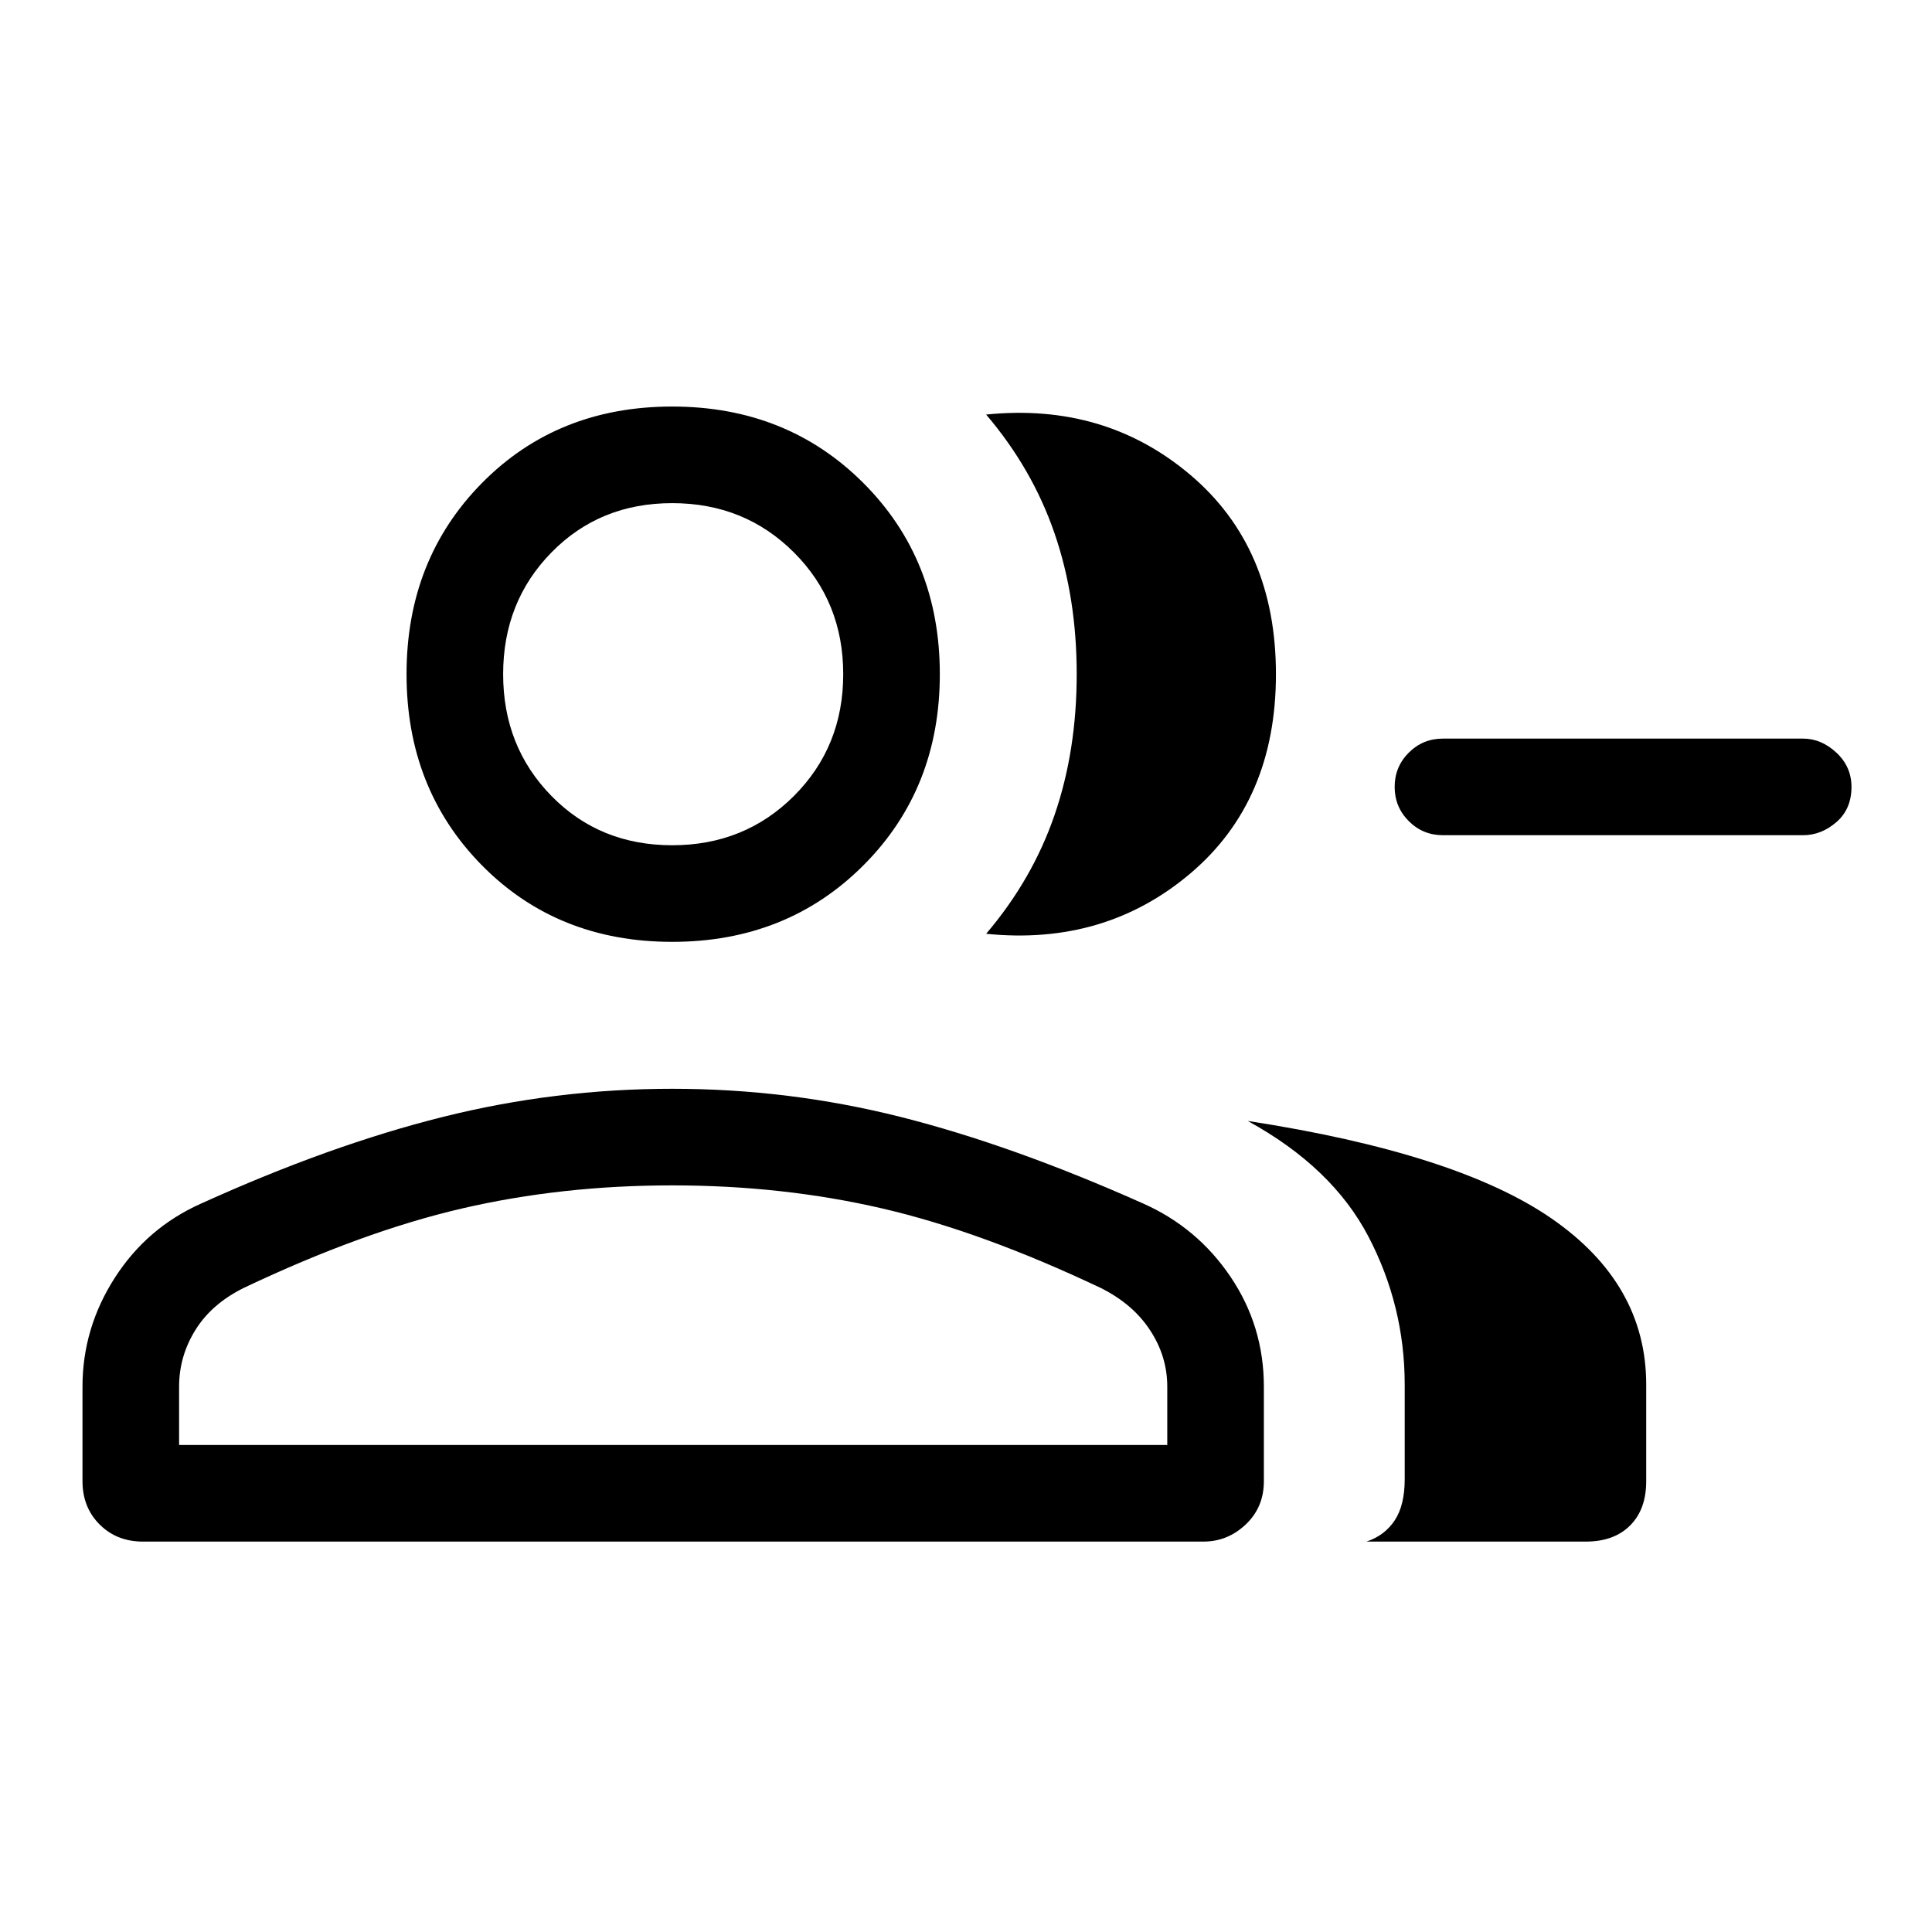 <svg xmlns="http://www.w3.org/2000/svg" height="40" width="40"><path d="M20.417 19.333Q21.375 18.208 21.833 16.875Q22.292 15.542 22.292 13.958Q22.292 12.375 21.833 11.042Q21.375 9.708 20.417 8.583Q22.875 8.333 24.646 9.833Q26.417 11.333 26.417 13.958Q26.417 16.583 24.646 18.083Q22.875 19.583 20.417 19.333ZM28.292 31.917Q28.667 31.792 28.875 31.479Q29.083 31.167 29.083 30.625V28.667Q29.083 27.042 28.333 25.604Q27.583 24.167 25.833 23.208Q30.167 23.875 32.125 25.229Q34.083 26.583 34.083 28.667V30.667Q34.083 31.25 33.75 31.583Q33.417 31.917 32.833 31.917ZM29.875 17.292Q29.458 17.292 29.167 17Q28.875 16.708 28.875 16.292Q28.875 15.875 29.167 15.583Q29.458 15.292 29.875 15.292H37.333Q37.708 15.292 38.021 15.583Q38.333 15.875 38.333 16.292Q38.333 16.75 38.021 17.021Q37.708 17.292 37.333 17.292ZM13.917 19.5Q11.542 19.5 9.979 17.917Q8.417 16.333 8.417 13.958Q8.417 11.583 9.979 10Q11.542 8.417 13.917 8.417Q16.292 8.417 17.875 10Q19.458 11.583 19.458 13.958Q19.458 16.333 17.875 17.917Q16.292 19.5 13.917 19.5ZM2.958 31.917Q2.417 31.917 2.062 31.562Q1.708 31.208 1.708 30.667V28.708Q1.708 27.5 2.375 26.458Q3.042 25.417 4.167 24.917Q6.833 23.708 9.167 23.125Q11.5 22.542 13.917 22.542Q16.333 22.542 18.646 23.125Q20.958 23.708 23.667 24.917Q24.792 25.417 25.479 26.438Q26.167 27.458 26.167 28.708V30.667Q26.167 31.208 25.792 31.562Q25.417 31.917 24.917 31.917ZM13.917 17.5Q15.417 17.5 16.438 16.479Q17.458 15.458 17.458 13.958Q17.458 12.458 16.438 11.438Q15.417 10.417 13.917 10.417Q12.417 10.417 11.417 11.438Q10.417 12.458 10.417 13.958Q10.417 15.458 11.417 16.479Q12.417 17.5 13.917 17.5ZM3.708 29.917H24.167V28.708Q24.167 28.083 23.812 27.542Q23.458 27 22.792 26.667Q20.333 25.5 18.271 25.021Q16.208 24.542 13.917 24.542Q11.625 24.542 9.562 25.021Q7.5 25.5 5.042 26.667Q4.375 27 4.042 27.542Q3.708 28.083 3.708 28.708ZM13.917 13.958Q13.917 13.958 13.917 13.958Q13.917 13.958 13.917 13.958Q13.917 13.958 13.917 13.958Q13.917 13.958 13.917 13.958Q13.917 13.958 13.917 13.958Q13.917 13.958 13.917 13.958Q13.917 13.958 13.917 13.958Q13.917 13.958 13.917 13.958ZM13.917 29.917Q13.917 29.917 13.917 29.917Q13.917 29.917 13.917 29.917Q13.917 29.917 13.917 29.917Q13.917 29.917 13.917 29.917Q13.917 29.917 13.917 29.917Q13.917 29.917 13.917 29.917Q13.917 29.917 13.917 29.917Q13.917 29.917 13.917 29.917Z"/></svg>